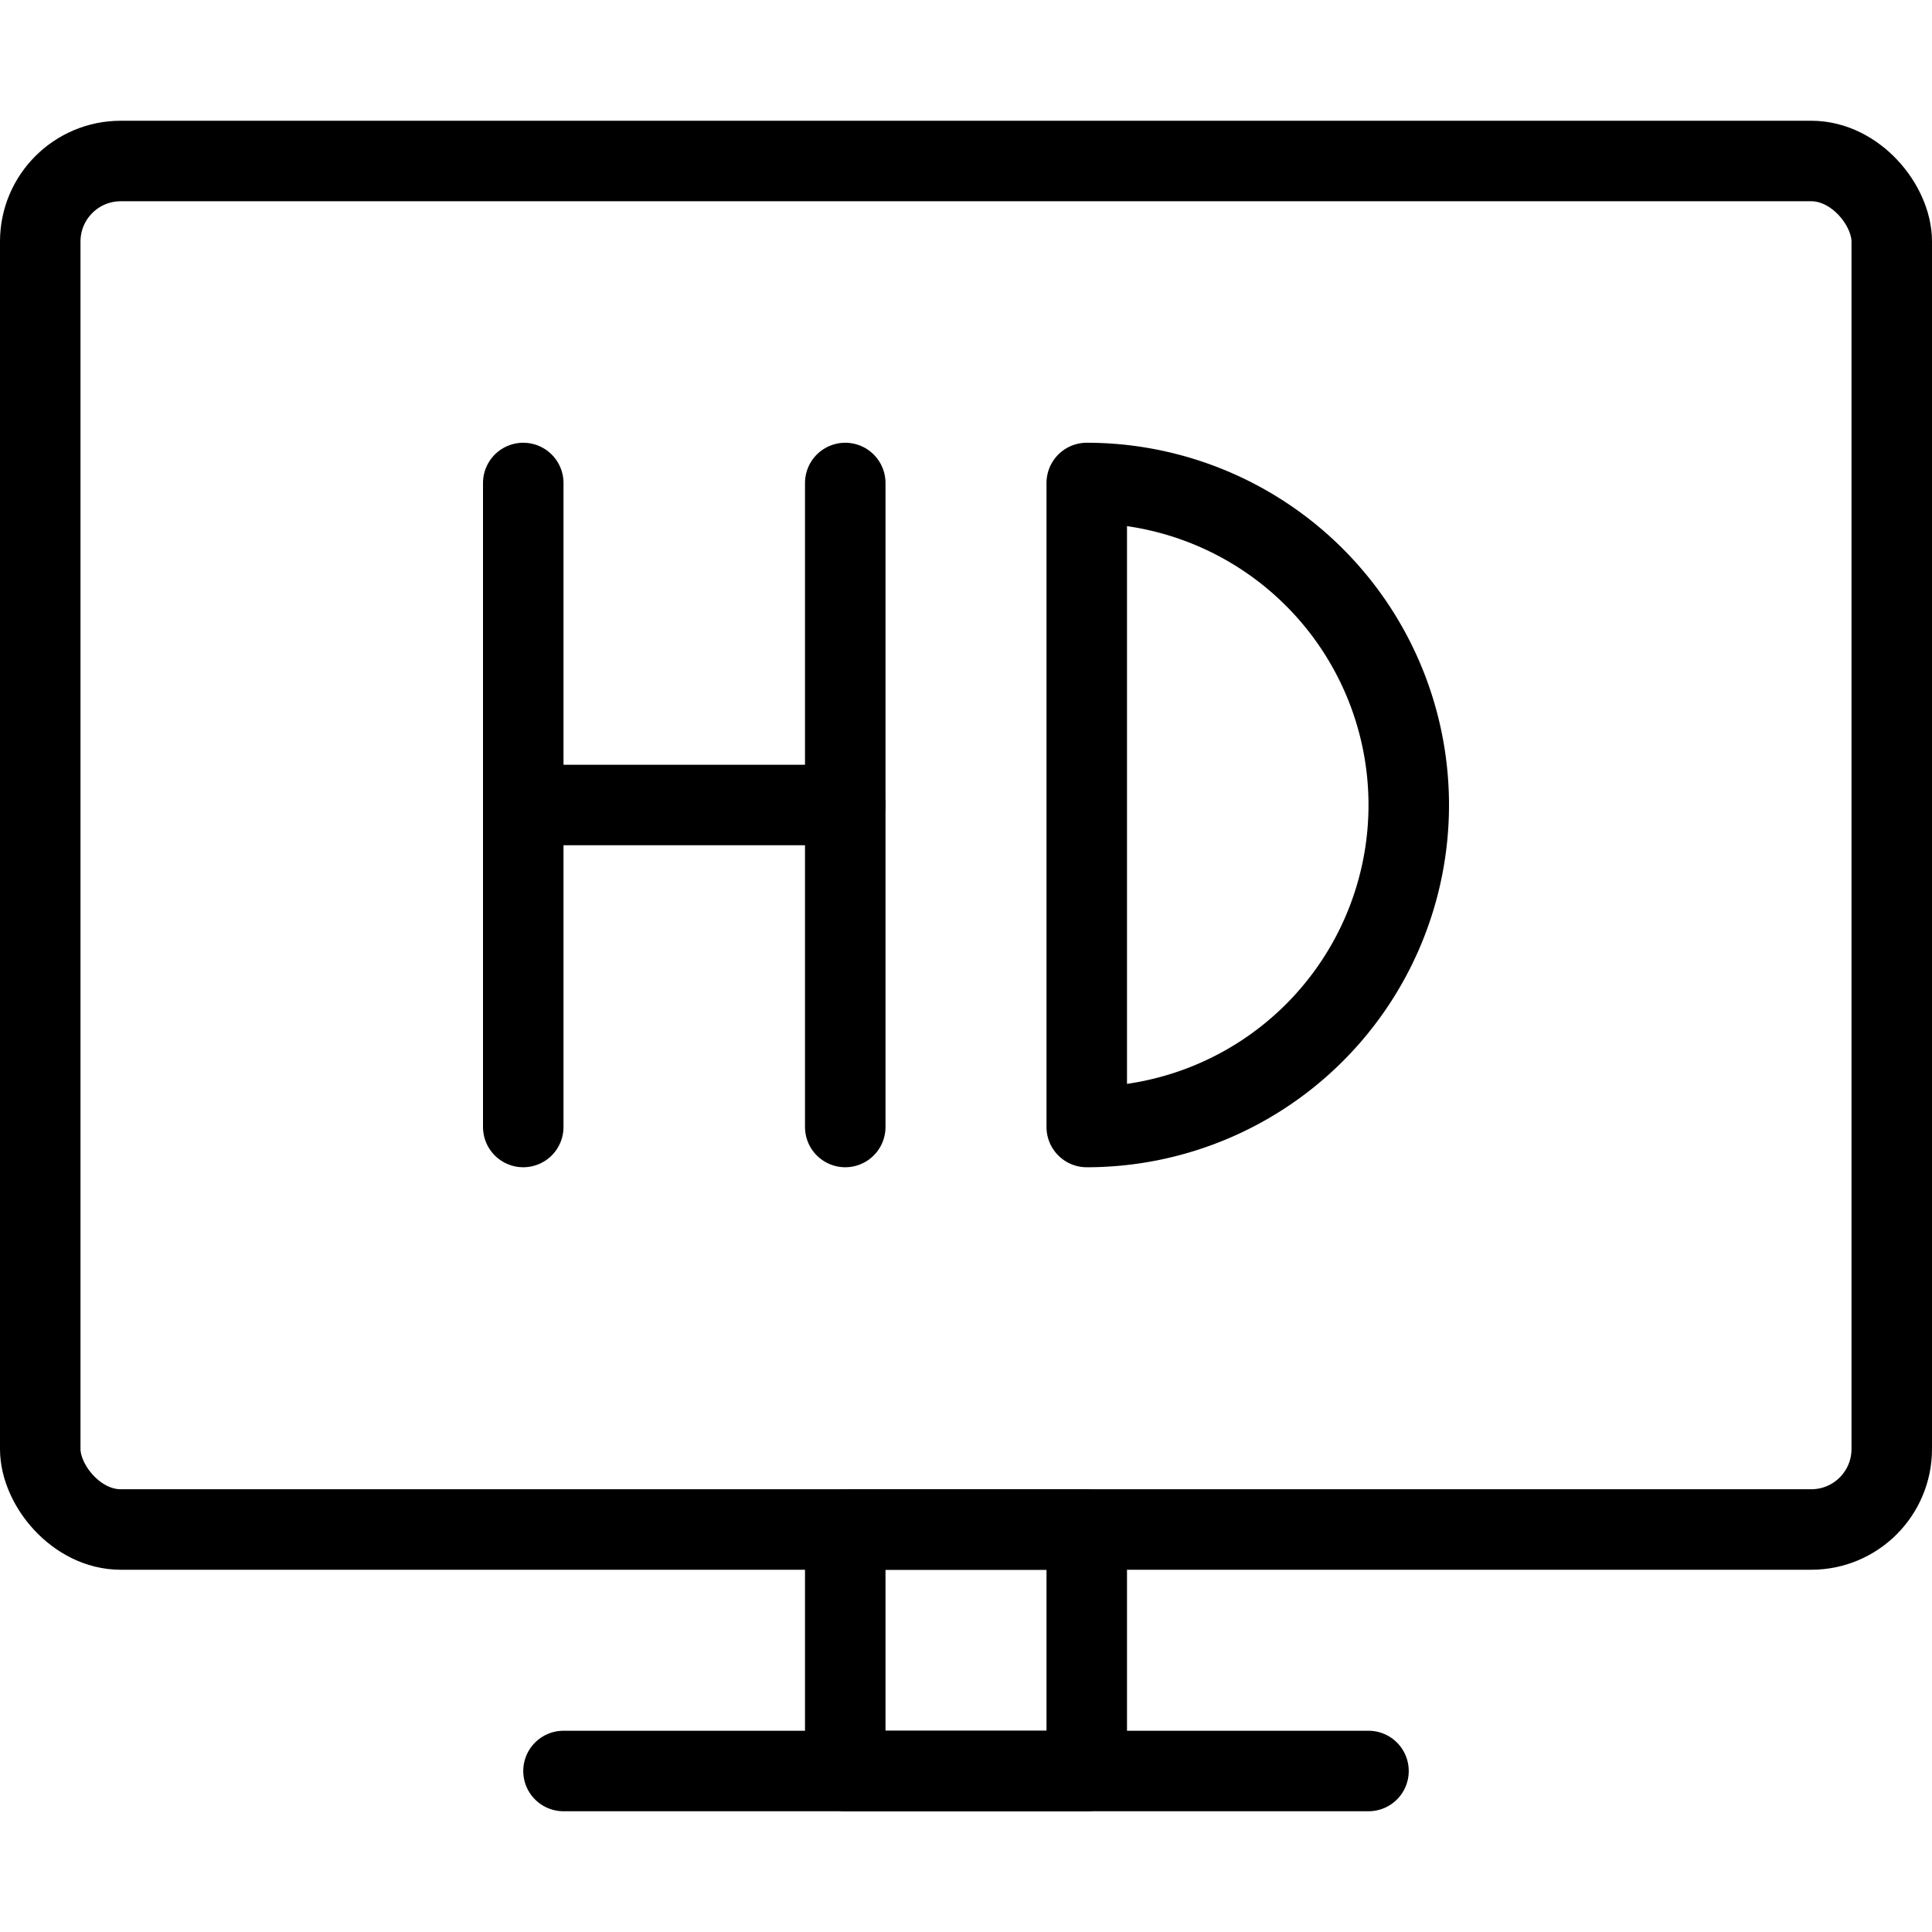<svg xmlns="http://www.w3.org/2000/svg" viewBox="0 0 24 24"><defs><style>.a{fill:none;stroke:#000;stroke-linecap:round;stroke-linejoin:round;}</style></defs><title>modern-tv-hd</title><rect class="a" x="0.5" y="2" width="23" height="17" rx="1" ry="1"/><rect class="a" x="10.5" y="19" width="3" height="3"/><line class="a" x1="7" y1="22" x2="17" y2="22"/><path class="a" d="M13.5,6a4,4,0,0,1,0,8Z"/><line class="a" x1="10.5" y1="6" x2="10.5" y2="14"/><line class="a" x1="6.5" y1="14" x2="6.5" y2="6"/><line class="a" x1="6.5" y1="10" x2="10.5" y2="10"/></svg>